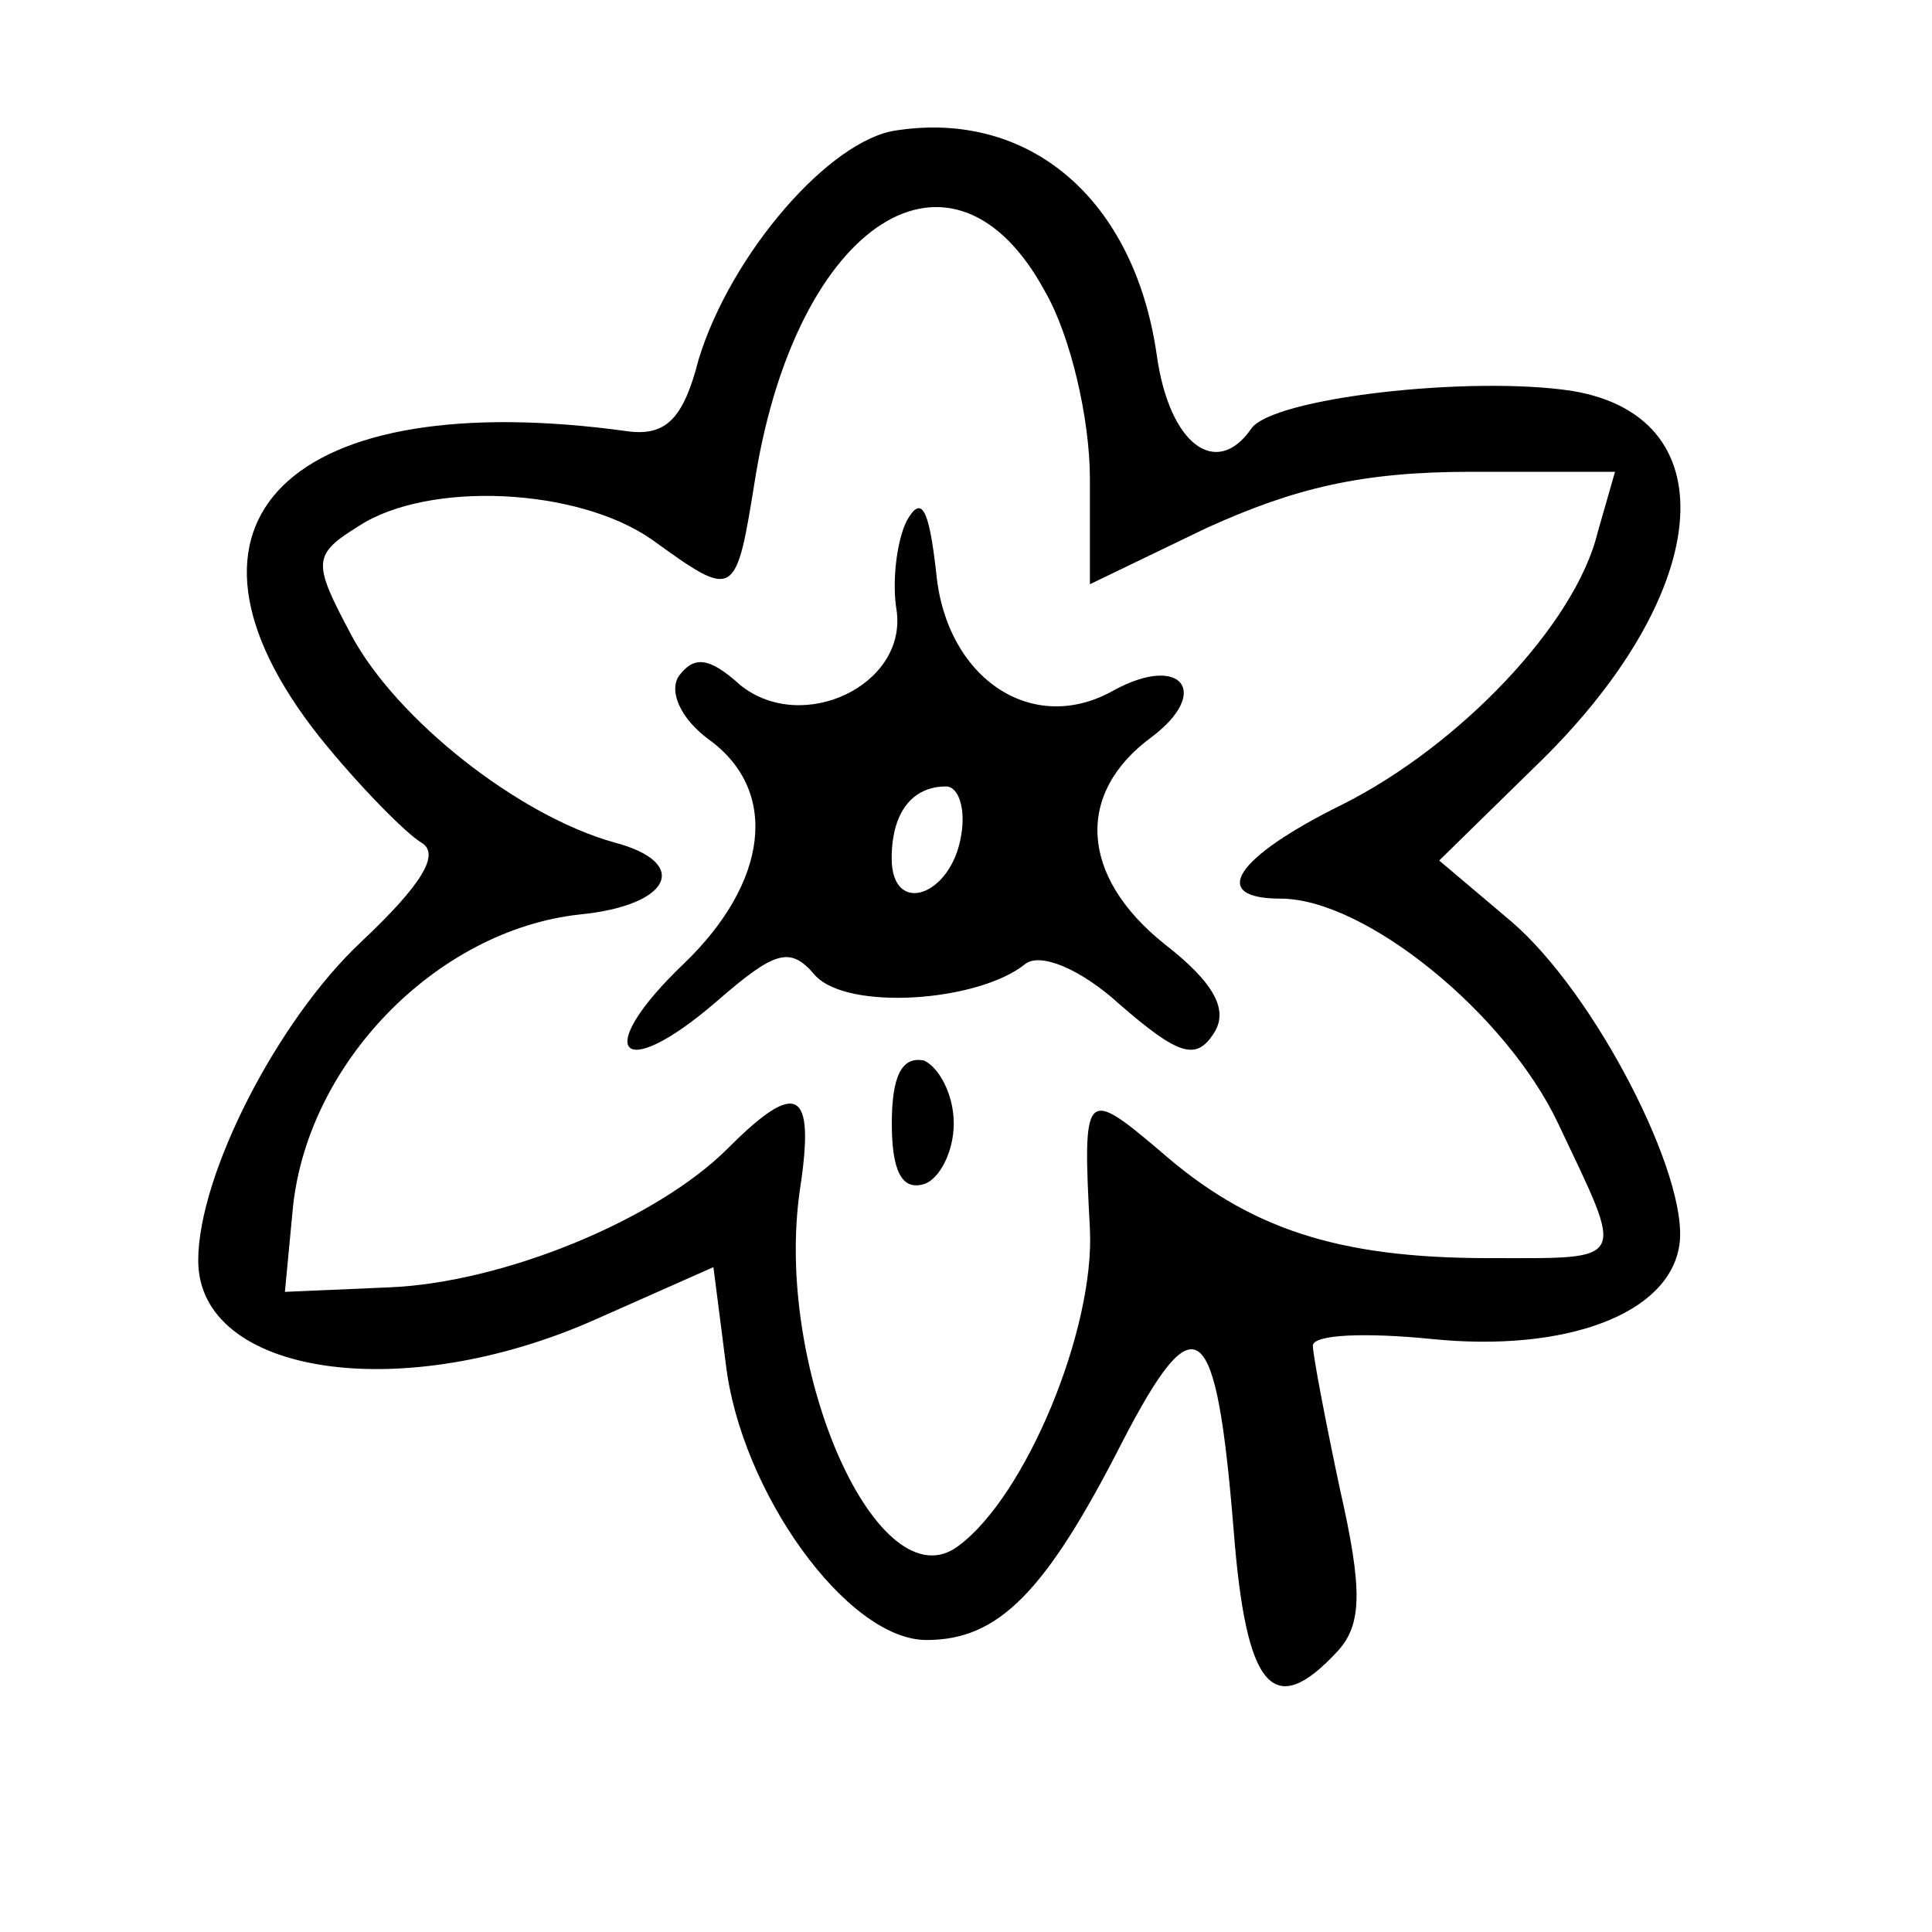 <svg width="15" height="15" viewBox="0 0 15 15" fill="none" xmlns="http://www.w3.org/2000/svg">
<path d="M6.962 1.012C6.443 1.082 5.674 1.972 5.424 2.791C5.308 3.245 5.174 3.384 4.885 3.35C2.251 2.983 1.154 4.047 2.481 5.722C2.789 6.105 3.154 6.472 3.27 6.541C3.424 6.629 3.27 6.873 2.808 7.309C2.154 7.919 1.539 9.123 1.539 9.786C1.539 10.675 3.116 10.919 4.635 10.239L5.539 9.838L5.635 10.588C5.751 11.582 6.578 12.733 7.193 12.733C7.751 12.733 8.116 12.367 8.712 11.198C9.289 10.082 9.443 10.222 9.578 11.879C9.674 13.117 9.885 13.361 10.385 12.82C10.578 12.611 10.578 12.332 10.404 11.565C10.289 11.024 10.193 10.518 10.193 10.448C10.193 10.361 10.597 10.344 11.116 10.396C12.154 10.501 12.962 10.204 13.039 9.663C13.116 9.14 12.385 7.71 11.731 7.152L11.174 6.681L11.904 5.966C13.289 4.64 13.443 3.245 12.212 3.036C11.424 2.913 9.866 3.088 9.712 3.332C9.443 3.716 9.078 3.454 8.981 2.756C8.808 1.553 8.001 0.855 6.962 1.012ZM8.116 2.268C8.308 2.6 8.462 3.245 8.462 3.716V4.536L9.366 4.1C10.058 3.786 10.578 3.663 11.424 3.663H12.539L12.404 4.134C12.231 4.85 11.328 5.791 10.424 6.245C9.578 6.663 9.385 6.977 9.943 6.977C10.597 6.977 11.693 7.867 12.097 8.722C12.616 9.82 12.654 9.768 11.558 9.768C10.385 9.768 9.693 9.541 9.001 8.931C8.424 8.443 8.404 8.46 8.462 9.541C8.501 10.326 7.962 11.617 7.443 12.001C6.828 12.472 6.001 10.64 6.212 9.227C6.328 8.46 6.193 8.373 5.654 8.913C5.097 9.472 3.904 9.96 3.02 9.995L2.212 10.03L2.27 9.419C2.366 8.268 3.385 7.222 4.501 7.1C5.212 7.03 5.366 6.698 4.77 6.541C4.02 6.332 3.078 5.582 2.731 4.937C2.424 4.361 2.424 4.309 2.789 4.082C3.328 3.733 4.481 3.786 5.058 4.187C5.712 4.658 5.712 4.658 5.866 3.698C6.193 1.71 7.404 0.943 8.116 2.268Z" fill="black"/>
<path d="M7.038 4.047C6.962 4.204 6.923 4.518 6.962 4.745C7.038 5.321 6.231 5.704 5.75 5.321C5.5 5.094 5.385 5.094 5.269 5.251C5.192 5.373 5.288 5.582 5.5 5.739C6.058 6.14 5.962 6.856 5.308 7.483C4.596 8.164 4.808 8.425 5.558 7.78C6.019 7.379 6.135 7.344 6.327 7.571C6.577 7.85 7.596 7.78 7.962 7.483C8.077 7.396 8.385 7.518 8.692 7.797C9.154 8.199 9.288 8.233 9.423 8.024C9.538 7.85 9.442 7.64 9.038 7.327C8.385 6.803 8.346 6.158 8.942 5.722C9.404 5.373 9.173 5.077 8.654 5.356C8.019 5.722 7.346 5.268 7.269 4.449C7.212 3.943 7.154 3.838 7.038 4.047ZM7.462 6.489C7.385 6.96 6.923 7.117 6.923 6.664C6.923 6.315 7.077 6.106 7.346 6.106C7.442 6.106 7.5 6.28 7.462 6.489Z" fill="black"/>
<path d="M6.924 8.722C6.924 9.089 7.001 9.246 7.174 9.193C7.289 9.158 7.405 8.949 7.405 8.722C7.405 8.496 7.289 8.286 7.174 8.234C7.001 8.199 6.924 8.356 6.924 8.722Z" fill="black"/>
</svg>
